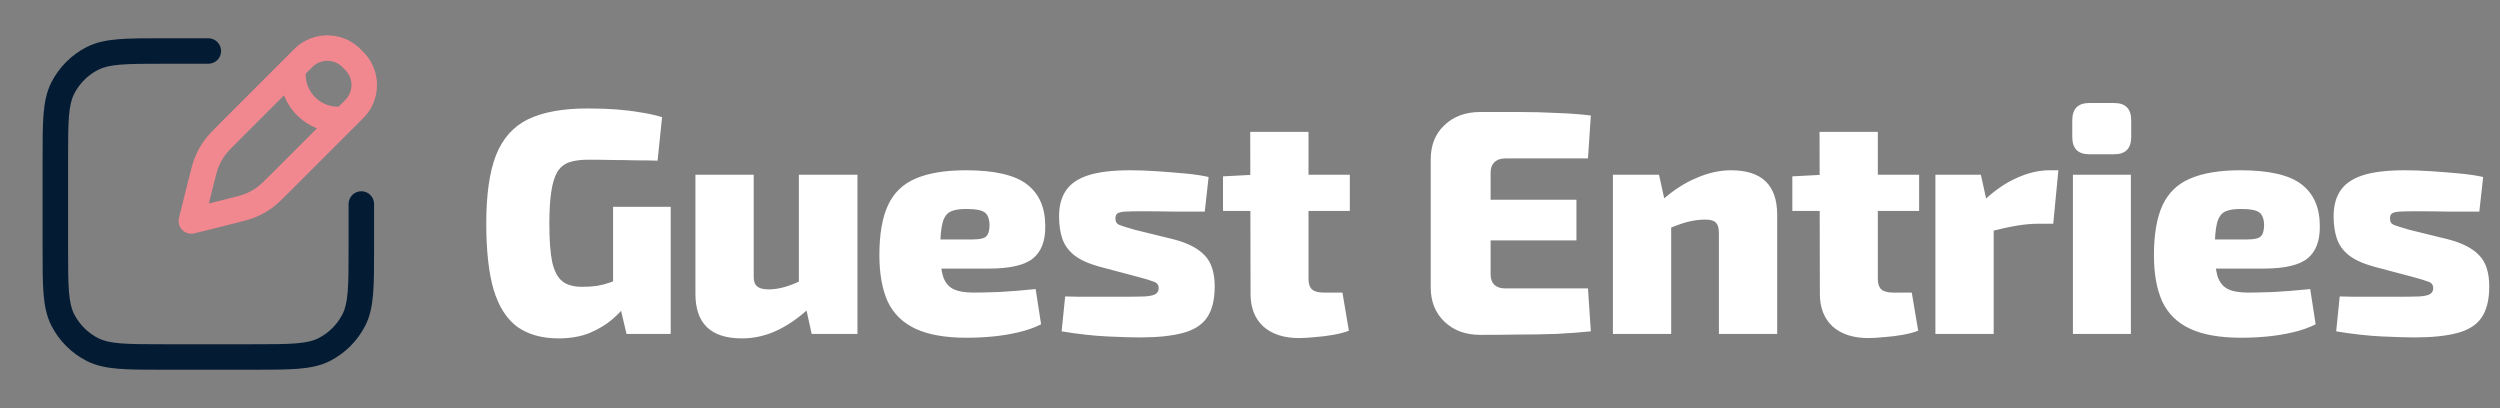 <svg width="864" height="141" viewBox="0 0 864 141" fill="none" xmlns="http://www.w3.org/2000/svg">
<rect x="0" y="0" width="864" height="141" fill="#808080" stroke="none"/>
<path fill-rule="evenodd" clip-rule="evenodd" d="M56.531 13.219L56.725 13.219H72C74.433 13.219 76.406 15.191 76.406 17.625C76.406 20.058 74.433 22.031 72 22.031H56.725C50.072 22.031 45.347 22.035 41.649 22.337C38.003 22.635 35.745 23.201 33.957 24.112C30.364 25.943 27.443 28.864 25.612 32.457C24.701 34.245 24.135 36.503 23.837 40.149C23.535 43.847 23.531 48.572 23.531 55.225V85.775C23.531 92.428 23.535 97.153 23.837 100.851C24.135 104.497 24.701 106.755 25.612 108.543C27.443 112.136 30.364 115.057 33.957 116.888C35.745 117.799 38.003 118.365 41.649 118.663C45.347 118.965 50.072 118.969 56.725 118.969H87.275C93.928 118.969 98.653 118.965 102.351 118.663C105.997 118.365 108.255 117.799 110.043 116.888C113.636 115.057 116.557 112.136 118.388 108.543C119.299 106.755 119.865 104.497 120.163 100.851C120.465 97.153 120.469 92.428 120.469 85.775V70.5C120.469 68.067 122.441 66.094 124.875 66.094C127.309 66.094 129.281 68.067 129.281 70.5V85.775V85.969C129.281 92.385 129.281 97.47 128.946 101.569C128.604 105.76 127.89 109.306 126.24 112.544C123.564 117.795 119.295 122.064 114.044 124.74C110.806 126.39 107.26 127.104 103.069 127.446C98.97 127.781 93.885 127.781 87.469 127.781H87.275H56.725H56.531C50.115 127.781 45.03 127.781 40.931 127.446C36.74 127.104 33.194 126.39 29.956 124.74C24.705 122.064 20.436 117.795 17.76 112.544C16.11 109.306 15.396 105.76 15.054 101.569C14.719 97.47 14.719 92.385 14.719 85.969L14.719 85.775V55.225L14.719 55.031C14.719 48.615 14.719 43.53 15.054 39.431C15.396 35.24 16.11 31.694 17.76 28.456C20.436 23.205 24.705 18.936 29.956 16.26C33.194 14.61 36.74 13.896 40.931 13.554C45.03 13.219 50.115 13.219 56.531 13.219Z" fill="#041B34"/>
<path fill-rule="evenodd" clip-rule="evenodd" d="M108.185 22.933C110.986 20.386 115.264 20.386 118.065 22.933C118.175 23.032 118.318 23.174 118.822 23.678C119.326 24.182 119.467 24.325 119.567 24.435C122.113 27.236 122.113 31.513 119.567 34.314C119.467 34.424 119.326 34.568 118.822 35.072L117.018 36.875C110.696 37.018 105.482 31.804 105.625 25.482L107.428 23.678C107.932 23.174 108.076 23.032 108.185 22.933ZM98.223 20.421L76.249 42.395L75.99 42.654C73.495 45.148 71.886 46.756 70.561 48.6C69.386 50.235 68.391 51.991 67.594 53.84C66.695 55.925 66.143 58.132 65.288 61.554L65.288 61.554L65.2 61.91L61.85 75.306C61.475 76.808 61.915 78.396 63.009 79.49C64.104 80.585 65.692 81.025 67.194 80.649L80.59 77.3L80.946 77.212L80.946 77.211C84.368 76.356 86.574 75.805 88.66 74.906C90.508 74.109 92.265 73.114 93.9 71.939C95.744 70.613 97.352 69.005 99.846 66.51L99.846 66.51L100.105 66.251L125.053 41.303L125.127 41.229C125.523 40.833 125.828 40.529 126.088 40.242C131.69 34.08 131.69 24.67 126.088 18.508C125.828 18.221 125.523 17.916 125.127 17.52L125.127 17.52L125.053 17.447L124.98 17.373C124.584 16.977 124.279 16.672 123.992 16.411C117.83 10.81 108.42 10.81 102.258 16.411C101.971 16.672 101.666 16.977 101.271 17.373L101.197 17.447L98.291 20.352C98.268 20.375 98.245 20.398 98.223 20.421ZM98.158 32.948C100.189 38.15 104.35 42.311 109.552 44.342L93.874 60.02C91.035 62.859 89.948 63.926 88.756 64.784C87.637 65.588 86.436 66.268 85.171 66.813C83.822 67.395 82.348 67.777 78.453 68.751L72.181 70.319L73.749 64.047C74.723 60.152 75.105 58.678 75.686 57.329C76.232 56.064 76.912 54.862 77.716 53.744C78.574 52.551 79.641 51.465 82.48 48.626L98.158 32.948Z" fill="#F18890"/>
<path d="M203.024 37.486C206.787 37.486 210.107 37.596 212.984 37.818C215.935 38.039 218.665 38.371 221.173 38.814C223.756 39.183 226.301 39.736 228.81 40.474L227.26 55.525C224.604 55.451 222.022 55.414 219.513 55.414C217.005 55.34 214.46 55.303 211.877 55.303C209.295 55.23 206.418 55.193 203.245 55.193C200.663 55.193 198.486 55.488 196.716 56.078C195.019 56.668 193.654 57.775 192.621 59.398C191.662 61.021 190.961 63.308 190.518 66.26C190.076 69.137 189.854 72.826 189.854 77.326C189.854 83.007 190.186 87.434 190.85 90.607C191.588 93.779 192.769 95.993 194.392 97.247C196.015 98.501 198.265 99.128 201.142 99.128C203.061 99.128 204.795 99.017 206.344 98.796C207.967 98.501 209.406 98.132 210.66 97.689C211.988 97.173 213.132 96.73 214.091 96.361L216.193 105.436C215.234 106.912 213.685 108.572 211.545 110.416C209.48 112.187 206.897 113.736 203.799 115.064C200.7 116.319 197.122 116.946 193.064 116.946C187.309 116.946 182.55 115.618 178.787 112.962C175.099 110.232 172.369 105.953 170.598 100.124C168.901 94.296 168.053 86.659 168.053 77.216C168.053 67.329 169.159 59.509 171.373 53.754C173.66 47.925 177.349 43.757 182.44 41.248C187.604 38.74 194.465 37.486 203.024 37.486ZM231.798 71.461V115.396H216.525L213.759 103.666L211.877 100.013V71.461H231.798ZM260.481 60.394V95.255C260.407 96.952 260.776 98.169 261.587 98.907C262.399 99.645 263.727 100.013 265.571 100.013C267.342 100.013 269.15 99.755 270.994 99.239C272.912 98.722 275.31 97.763 278.188 96.361L279.516 106.654C275.679 110.121 271.879 112.703 268.117 114.4C264.354 116.097 260.444 116.946 256.386 116.946C245.688 116.946 240.339 111.818 240.339 101.563V60.394H260.481ZM296.337 60.394V115.396H280.512L278.077 104.33L276.085 103.002V60.394H296.337ZM333.795 58.845C343.681 58.845 350.727 60.468 354.933 63.714C359.138 66.96 361.241 71.756 361.241 78.101C361.315 83.192 359.913 86.918 357.035 89.279C354.158 91.639 349.067 92.82 341.763 92.82H311.661V82.749H336.119C338.628 82.749 340.214 82.38 340.878 81.642C341.616 80.905 341.984 79.577 341.984 77.658C341.911 75.519 341.32 74.08 340.214 73.342C339.107 72.605 337.189 72.236 334.459 72.236C331.877 72.162 329.885 72.457 328.483 73.121C327.155 73.785 326.233 75.113 325.716 77.105C325.2 79.097 324.942 82.085 324.942 86.069C324.942 90.053 325.237 93.115 325.827 95.255C326.491 97.394 327.634 98.907 329.258 99.792C330.955 100.677 333.315 101.12 336.34 101.12C338.701 101.12 341.8 101.046 345.637 100.899C349.547 100.677 353.642 100.345 357.921 99.903L359.802 112.076C357.441 113.257 354.822 114.179 351.945 114.843C349.141 115.507 346.227 115.987 343.202 116.282C340.177 116.577 337.152 116.724 334.127 116.724C326.749 116.724 320.847 115.691 316.42 113.626C311.993 111.56 308.784 108.424 306.792 104.219C304.874 99.94 303.915 94.591 303.915 88.172C303.915 80.942 304.911 75.187 306.903 70.908C308.895 66.629 312.067 63.567 316.42 61.722C320.847 59.804 326.638 58.845 333.795 58.845ZM390.582 58.845C393.459 58.845 396.521 58.956 399.767 59.177C403.087 59.398 406.334 59.656 409.506 59.952C412.678 60.247 415.408 60.652 417.695 61.169L416.367 73.121C412.752 73.121 409.1 73.121 405.411 73.121C401.796 73.047 398.292 73.01 394.898 73.01C392.242 73.01 390.25 73.047 388.922 73.121C387.594 73.195 386.671 73.416 386.155 73.785C385.712 74.08 385.491 74.67 385.491 75.556C385.491 76.662 385.971 77.4 386.93 77.769C387.889 78.138 389.659 78.691 392.242 79.429L405.743 82.749C410.539 84.003 414.08 85.848 416.367 88.283C418.655 90.644 419.798 94.222 419.798 99.017C419.798 103.592 418.913 107.17 417.142 109.752C415.445 112.261 412.678 114.031 408.842 115.064C405.005 116.097 400.025 116.614 393.902 116.614C391.393 116.614 387.704 116.503 382.835 116.282C377.966 116.06 372.653 115.47 366.899 114.511L368.116 102.448C369.223 102.448 370.809 102.485 372.875 102.559C375.014 102.559 377.375 102.559 379.958 102.559C382.54 102.559 385.085 102.559 387.594 102.559C391.209 102.559 393.939 102.522 395.783 102.448C397.628 102.301 398.845 102.005 399.435 101.563C400.099 101.12 400.431 100.456 400.431 99.571C400.431 98.464 399.878 97.726 398.771 97.357C397.664 96.915 395.709 96.325 392.906 95.587L379.958 92.156C376.195 91.123 373.281 89.795 371.215 88.172C369.223 86.549 367.858 84.63 367.12 82.417C366.382 80.204 366.013 77.658 366.013 74.781C366.013 71.166 366.788 68.215 368.337 65.928C369.887 63.567 372.432 61.796 375.973 60.615C379.589 59.435 384.458 58.845 390.582 58.845ZM452.221 45.565V96.472C452.221 98.095 452.626 99.276 453.438 100.013C454.249 100.751 455.614 101.12 457.533 101.12H463.951L466.165 114.29C464.689 114.88 462.882 115.359 460.742 115.728C458.676 116.097 456.574 116.355 454.434 116.503C452.294 116.724 450.45 116.835 448.901 116.835C443.736 116.835 439.641 115.507 436.616 112.851C433.665 110.121 432.19 106.358 432.19 101.563L432.079 45.565H452.221ZM466.497 60.394V72.9H422.672V60.947L433.296 60.394H466.497ZM511.616 38.703C515.895 38.703 520.248 38.703 524.675 38.703C529.175 38.703 533.565 38.814 537.844 39.035C542.197 39.183 546.181 39.478 549.796 39.92L548.8 54.75H520.248C518.625 54.75 517.371 55.193 516.485 56.078C515.6 56.89 515.157 58.033 515.157 59.509V94.923C515.157 96.398 515.6 97.579 516.485 98.464C517.371 99.276 518.625 99.681 520.248 99.681H548.8L549.796 114.511C546.181 114.88 542.197 115.175 537.844 115.396C533.565 115.544 529.175 115.618 524.675 115.618C520.248 115.691 515.895 115.728 511.616 115.728C506.525 115.728 502.393 114.216 499.221 111.191C496.048 108.166 494.462 104.219 494.462 99.349V55.082C494.462 50.139 496.048 46.192 499.221 43.241C502.393 40.216 506.525 38.703 511.616 38.703ZM496.454 69.026H544.816V83.081H496.454V69.026ZM598.257 58.845C608.881 58.845 614.193 63.972 614.193 74.228V115.396H594.052V80.536C594.052 78.765 593.683 77.548 592.945 76.884C592.281 76.22 591.064 75.888 589.293 75.888C587.448 75.888 585.456 76.146 583.317 76.662C581.251 77.179 578.632 78.138 575.459 79.54L574.463 69.137C578.3 65.743 582.247 63.198 586.305 61.501C590.363 59.73 594.347 58.845 598.257 58.845ZM573.357 60.394L575.791 71.461L577.562 72.9V115.396H557.42V60.394H573.357ZM648.977 45.565V96.472C648.977 98.095 649.383 99.276 650.194 100.013C651.006 100.751 652.371 101.12 654.289 101.12H660.708L662.921 114.29C661.445 114.88 659.638 115.359 657.498 115.728C655.433 116.097 653.33 116.355 651.19 116.503C649.051 116.724 647.206 116.835 645.657 116.835C640.492 116.835 636.398 115.507 633.373 112.851C630.421 110.121 628.946 106.358 628.946 101.563L628.835 45.565H648.977ZM663.253 60.394V72.9H619.428V60.947L630.053 60.394H663.253ZM684.59 60.394L687.025 71.461L689.017 72.9V115.396H668.876V60.394H684.59ZM711.372 58.845L709.602 77.326H704.289C702.076 77.326 699.641 77.548 696.985 77.99C694.329 78.433 690.972 79.171 686.915 80.204L685.697 69.248C689.386 65.78 693.149 63.198 696.985 61.501C700.896 59.73 704.658 58.845 708.274 58.845H711.372ZM736.431 60.394V115.396H716.4V60.394H736.431ZM730.676 35.604C734.586 35.604 736.542 37.596 736.542 41.581V47.335C736.542 51.319 734.586 53.311 730.676 53.311H722.044C718.134 53.311 716.179 51.319 716.179 47.335V41.581C716.179 37.596 718.134 35.604 722.044 35.604H730.676ZM774.281 58.845C784.168 58.845 791.213 60.468 795.419 63.714C799.624 66.96 801.727 71.756 801.727 78.101C801.801 83.192 800.399 86.918 797.522 89.279C794.644 91.639 789.553 92.82 782.249 92.82H752.147V82.749H776.605C779.114 82.749 780.7 82.38 781.364 81.642C782.102 80.905 782.471 79.577 782.471 77.658C782.397 75.519 781.807 74.08 780.7 73.342C779.593 72.605 777.675 72.236 774.945 72.236C772.363 72.162 770.371 72.457 768.969 73.121C767.641 73.785 766.719 75.113 766.202 77.105C765.686 79.097 765.428 82.085 765.428 86.069C765.428 90.053 765.723 93.115 766.313 95.255C766.977 97.394 768.121 98.907 769.744 99.792C771.441 100.677 773.802 101.12 776.827 101.12C779.187 101.12 782.286 101.046 786.123 100.899C790.033 100.677 794.128 100.345 798.407 99.903L800.288 112.076C797.927 113.257 795.308 114.179 792.431 114.843C789.627 115.507 786.713 115.987 783.688 116.282C780.663 116.577 777.638 116.724 774.613 116.724C767.235 116.724 761.333 115.691 756.906 113.626C752.479 111.56 749.27 108.424 747.278 104.219C745.36 99.94 744.401 94.591 744.401 88.172C744.401 80.942 745.397 75.187 747.389 70.908C749.381 66.629 752.553 63.567 756.906 61.722C761.333 59.804 767.125 58.845 774.281 58.845ZM831.068 58.845C833.945 58.845 837.007 58.956 840.253 59.177C843.573 59.398 846.82 59.656 849.992 59.952C853.165 60.247 855.894 60.652 858.182 61.169L856.854 73.121C853.238 73.121 849.586 73.121 845.897 73.121C842.282 73.047 838.778 73.01 835.384 73.01C832.728 73.01 830.736 73.047 829.408 73.121C828.08 73.195 827.158 73.416 826.641 73.785C826.198 74.08 825.977 74.67 825.977 75.556C825.977 76.662 826.457 77.4 827.416 77.769C828.375 78.138 830.146 78.691 832.728 79.429L846.229 82.749C851.025 84.003 854.566 85.848 856.854 88.283C859.141 90.644 860.284 94.222 860.284 99.017C860.284 103.592 859.399 107.17 857.628 109.752C855.931 112.261 853.165 114.031 849.328 115.064C845.492 116.097 840.512 116.614 834.388 116.614C831.879 116.614 828.191 116.503 823.321 116.282C818.452 116.06 813.14 115.47 807.385 114.511L808.602 102.448C809.709 102.448 811.295 102.485 813.361 102.559C815.501 102.559 817.861 102.559 820.444 102.559C823.026 102.559 825.571 102.559 828.08 102.559C831.695 102.559 834.425 102.522 836.269 102.448C838.114 102.301 839.331 102.005 839.921 101.563C840.585 101.12 840.917 100.456 840.917 99.571C840.917 98.464 840.364 97.726 839.257 97.357C838.151 96.915 836.196 96.325 833.392 95.587L820.444 92.156C816.681 91.123 813.767 89.795 811.701 88.172C809.709 86.549 808.344 84.63 807.606 82.417C806.868 80.204 806.499 77.658 806.499 74.781C806.499 71.166 807.274 68.215 808.824 65.928C810.373 63.567 812.918 61.796 816.46 60.615C820.075 59.435 824.944 58.845 831.068 58.845Z" fill="white"/>
</svg>
